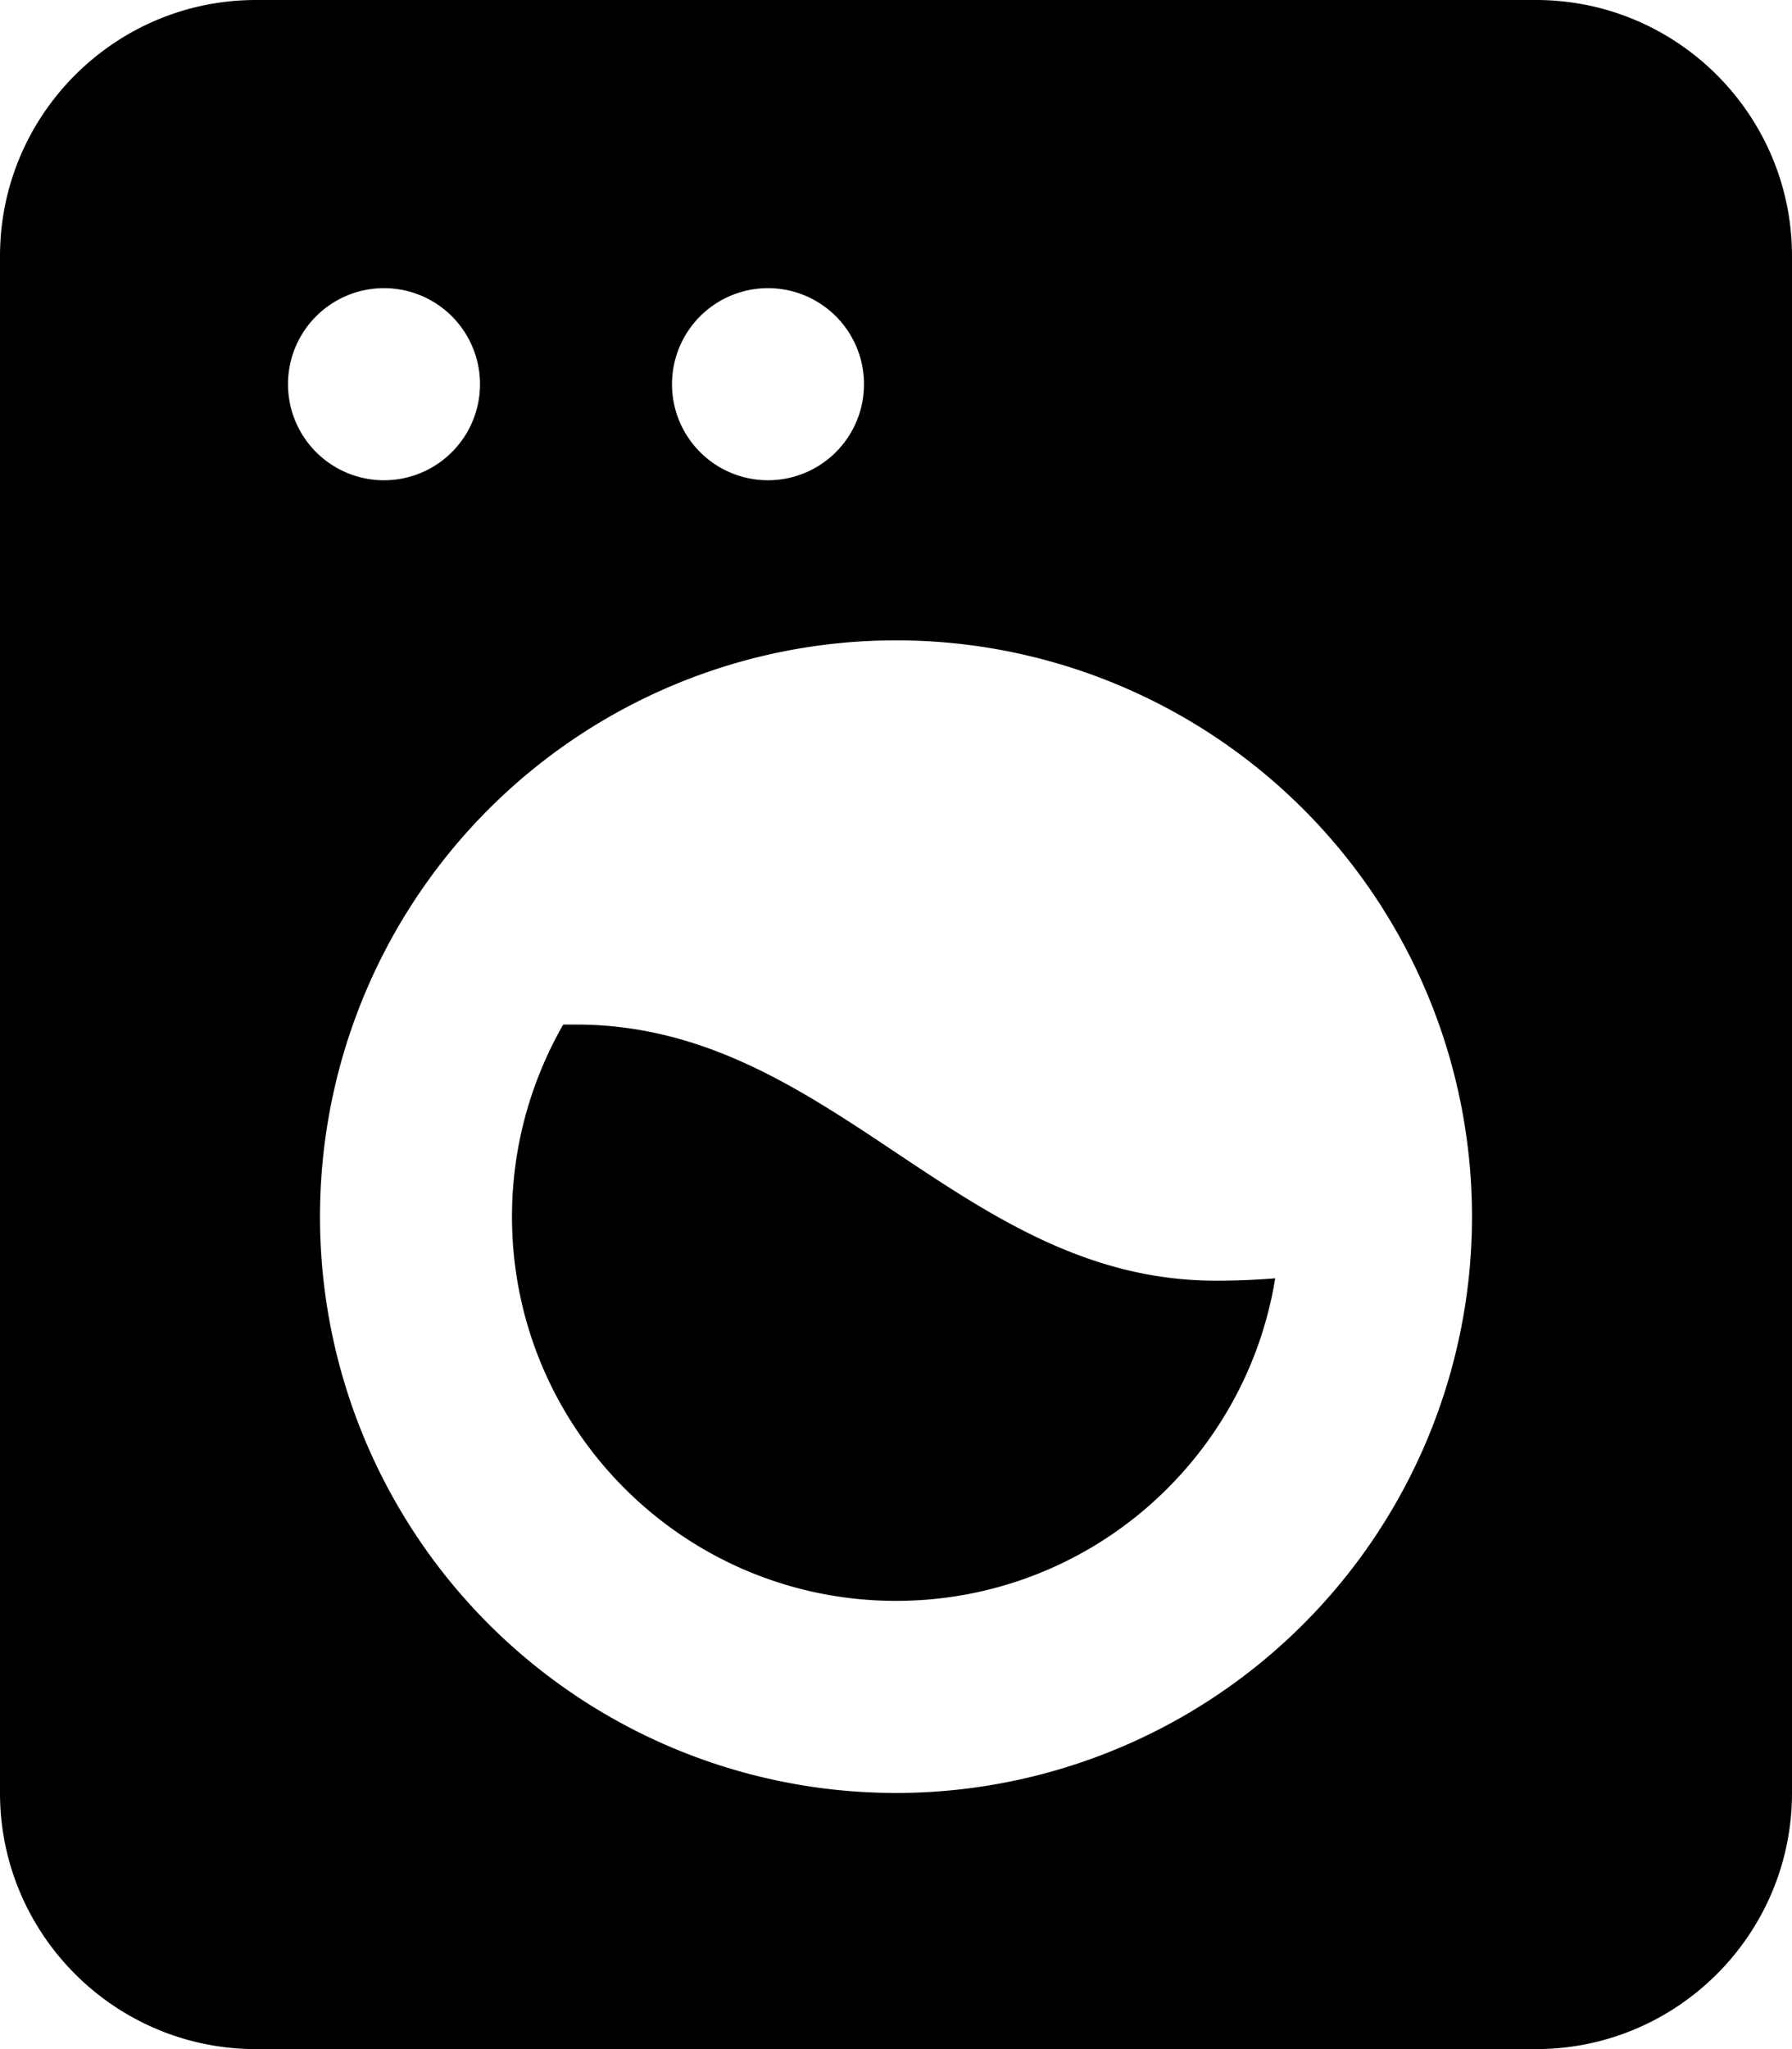 <svg xmlns="http://www.w3.org/2000/svg" viewBox="0 0 448 512"><!--! Font Awesome Pro 7.1.0 by @fontawesome - https://fontawesome.com License - https://fontawesome.com/license (Commercial License) Copyright 2025 Fonticons, Inc. --><path fill="currentColor" d="M0 64C0 28.7 28.7 0 64 0L384 0c35.3 0 64 28.7 64 64l0 384c0 35.3-28.7 64-64 64L64 512c-35.3 0-64-28.7-64-64L0 64zM368 304a144 144 0 1 0 -288 0 144 144 0 1 0 288 0zM96 120a24 24 0 1 0 0-48 24 24 0 1 0 0 48zM216 96a24 24 0 1 0 -48 0 24 24 0 1 0 48 0zm8 304c-53 0-96-43-96-96 0-17.5 4.7-33.8 12.8-48 1.1 0 2.1 0 3.2 0 64 0 96 64 160 64 5 0 10-.2 14.8-.6-7.4 45.7-47 80.6-94.8 80.6z"/></svg>